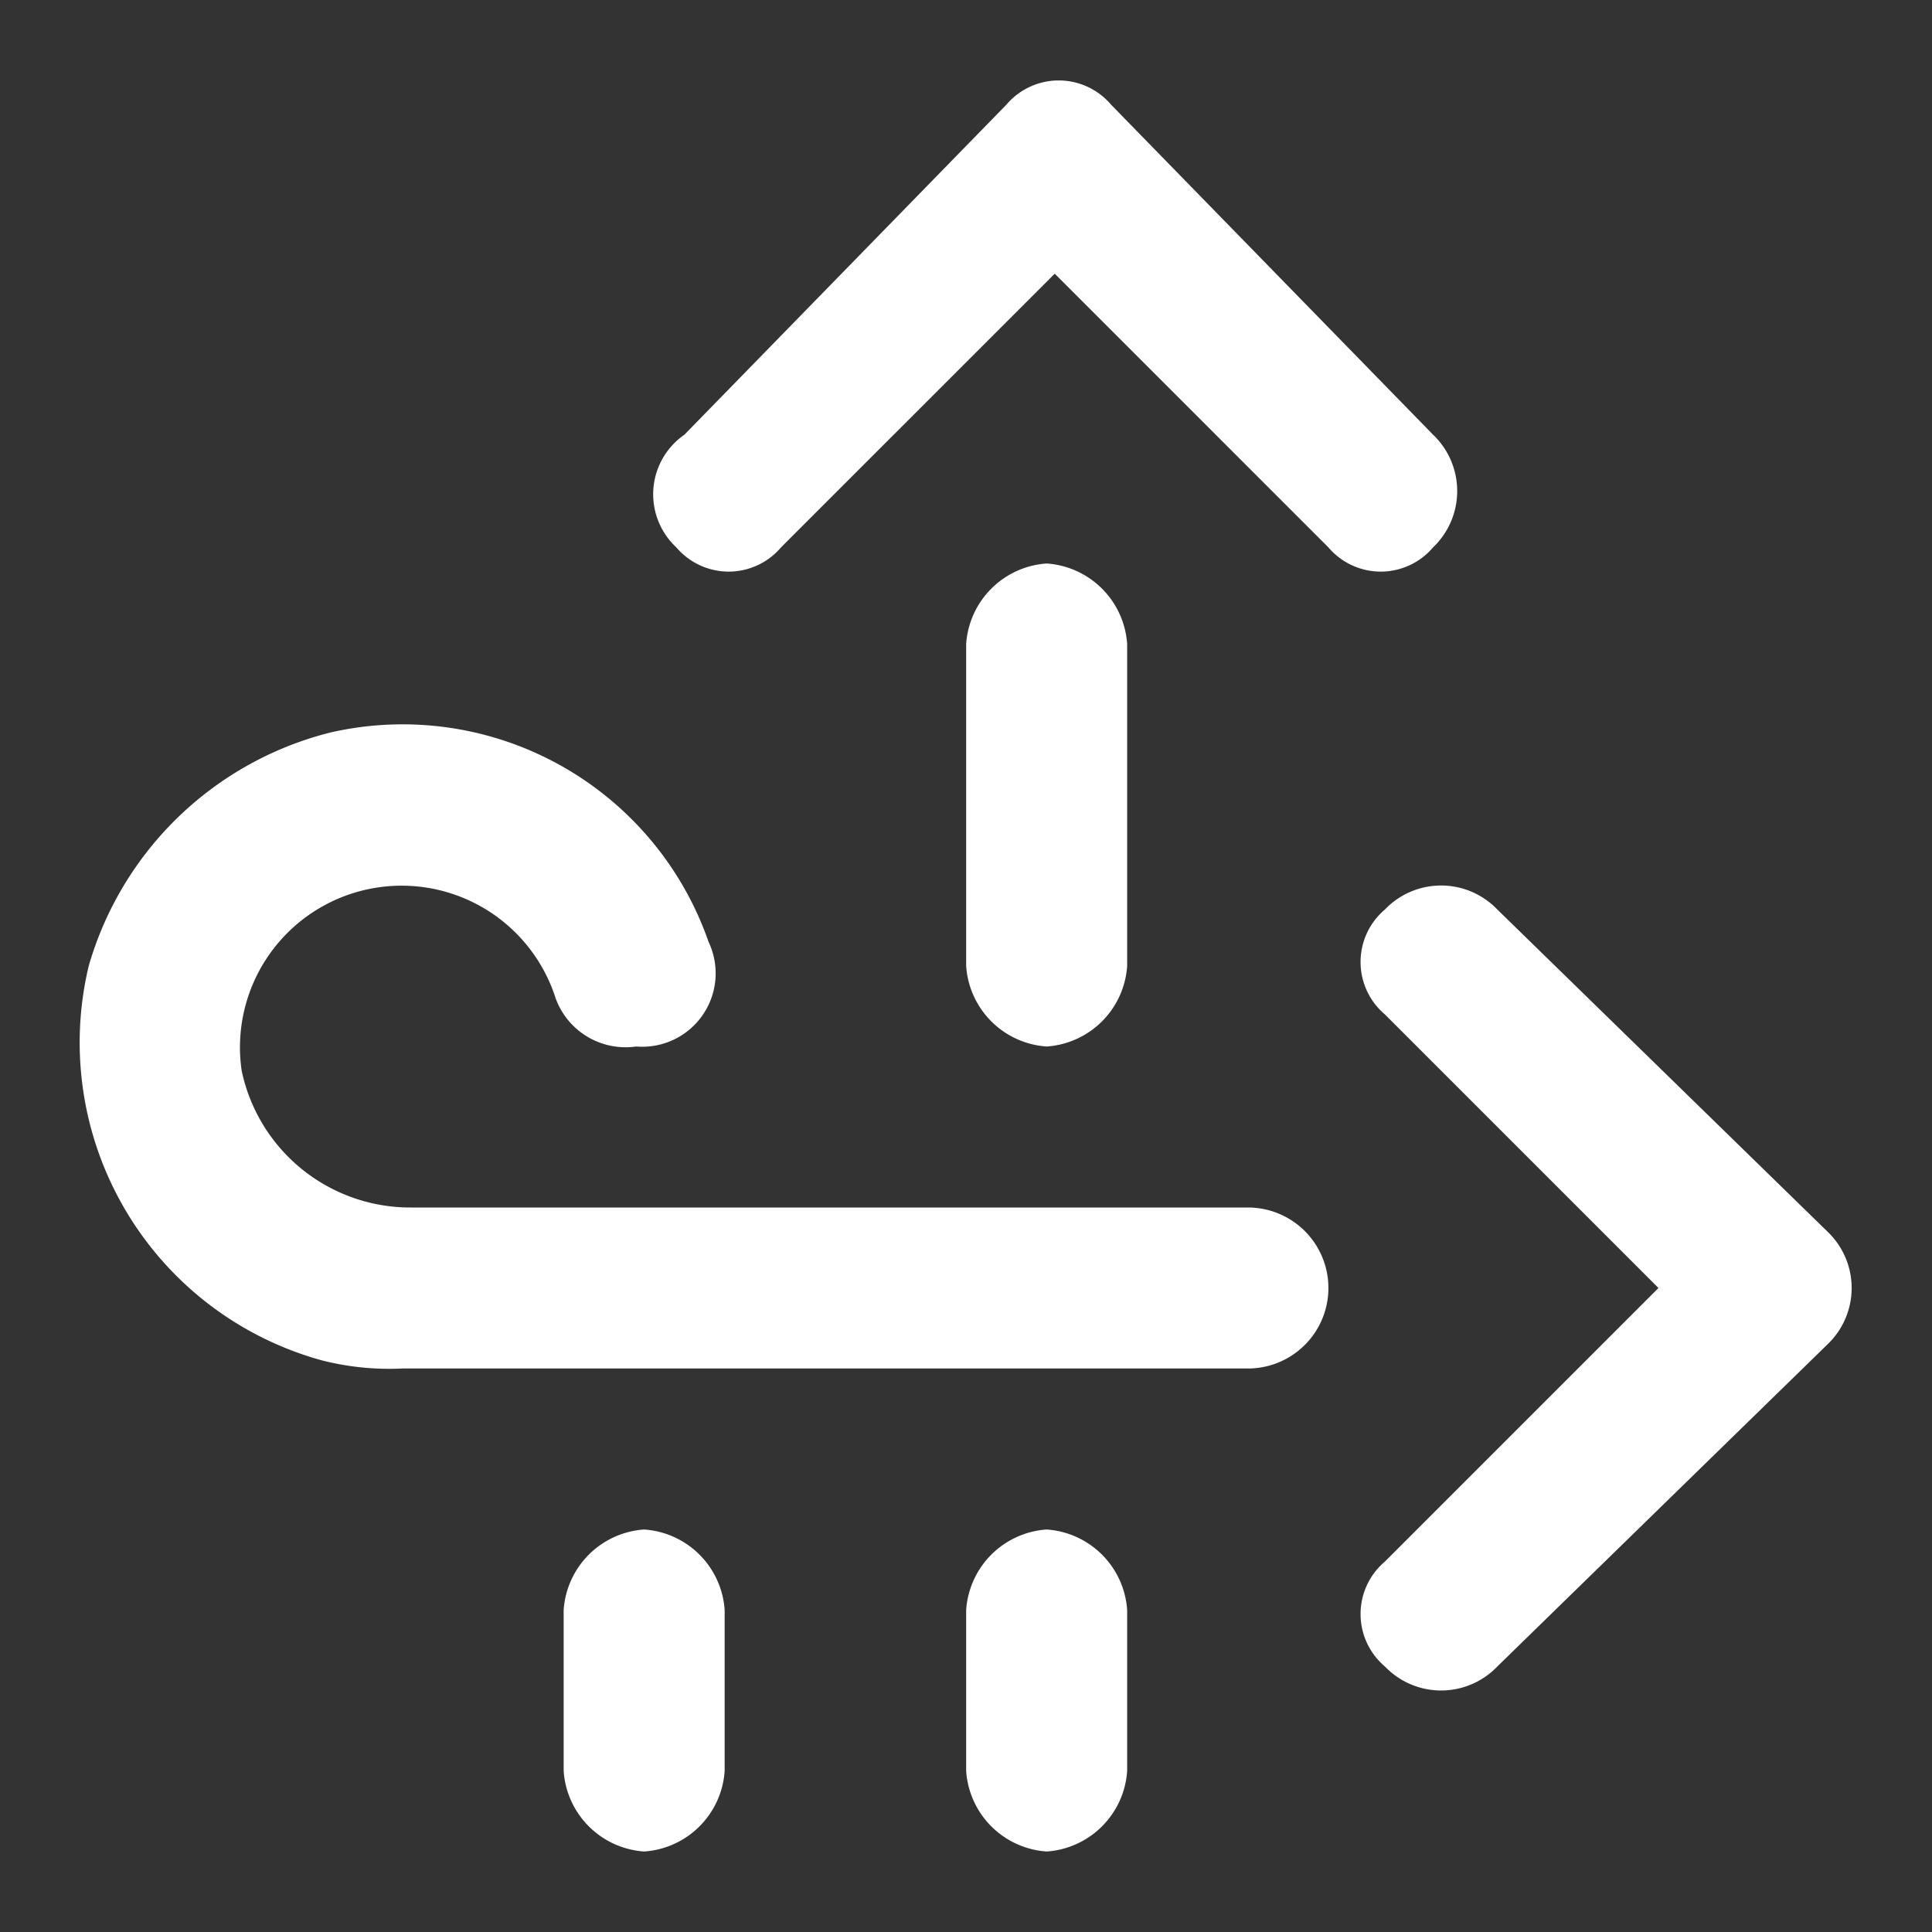 <svg xmlns="http://www.w3.org/2000/svg" xmlns:xlink="http://www.w3.org/1999/xlink" width="24" height="24" viewBox="0 0 24 24"><rect x="0" y="0" width="24" height="24" fill="#333333" stroke="none"/><defs><style>.a{fill:#fff;}.b{clip-path:url(#a);}</style><clipPath id="a"><rect class="a" width="24" height="24" transform="translate(894 6516)"/></clipPath></defs><g class="b" transform="translate(-894 -6516)"><g transform="translate(894.002 6516)"><path class="a" d="M13,19a1.075,1.075,0,0,0-1,1v2a1.075,1.075,0,0,0,1,1,1.075,1.075,0,0,0,1-1V20A1.075,1.075,0,0,0,13,19Z"/><path class="a" d="M13,7a1.075,1.075,0,0,0-1,1v4a1.075,1.075,0,0,0,1,1,1.075,1.075,0,0,0,1-1V8A1.075,1.075,0,0,0,13,7Z"/><path class="a" d="M8,19a1.075,1.075,0,0,0-1,1v2a1.075,1.075,0,0,0,1,1,1.075,1.075,0,0,0,1-1V20A1.075,1.075,0,0,0,8,19Z"/><path class="a" d="M8.4,6.8a.853.853,0,0,0,1.3,0l3.4-3.4,3.4,3.4a.853.853,0,0,0,1.3,0,.967.967,0,0,0,0-1.4l-4-4.1a.853.853,0,0,0-1.3,0h0l-4,4.1a.9.9,0,0,0-.1,1.4Z"/><path class="a" d="M15.5,15H5.1A2.14,2.14,0,0,1,3,13.3a2.008,2.008,0,0,1,3.9-.9.924.924,0,0,0,1,.6.912.912,0,0,0,.9-1.3A4.023,4.023,0,0,0,4.1,9.1a4.184,4.184,0,0,0-3,2.9A4.094,4.094,0,0,0,4,16.9,3.4,3.4,0,0,0,5,17H15.5a1,1,0,0,0,0-2Z"/><path class="a" d="M22.7,15.3h0l-4.1-4a.967.967,0,0,0-1.4,0h0a.853.853,0,0,0,0,1.3L20.6,16l-3.4,3.4a.853.853,0,0,0,0,1.3.967.967,0,0,0,1.4,0l4.1-4A.967.967,0,0,0,22.7,15.3Z"/></g></g></svg>